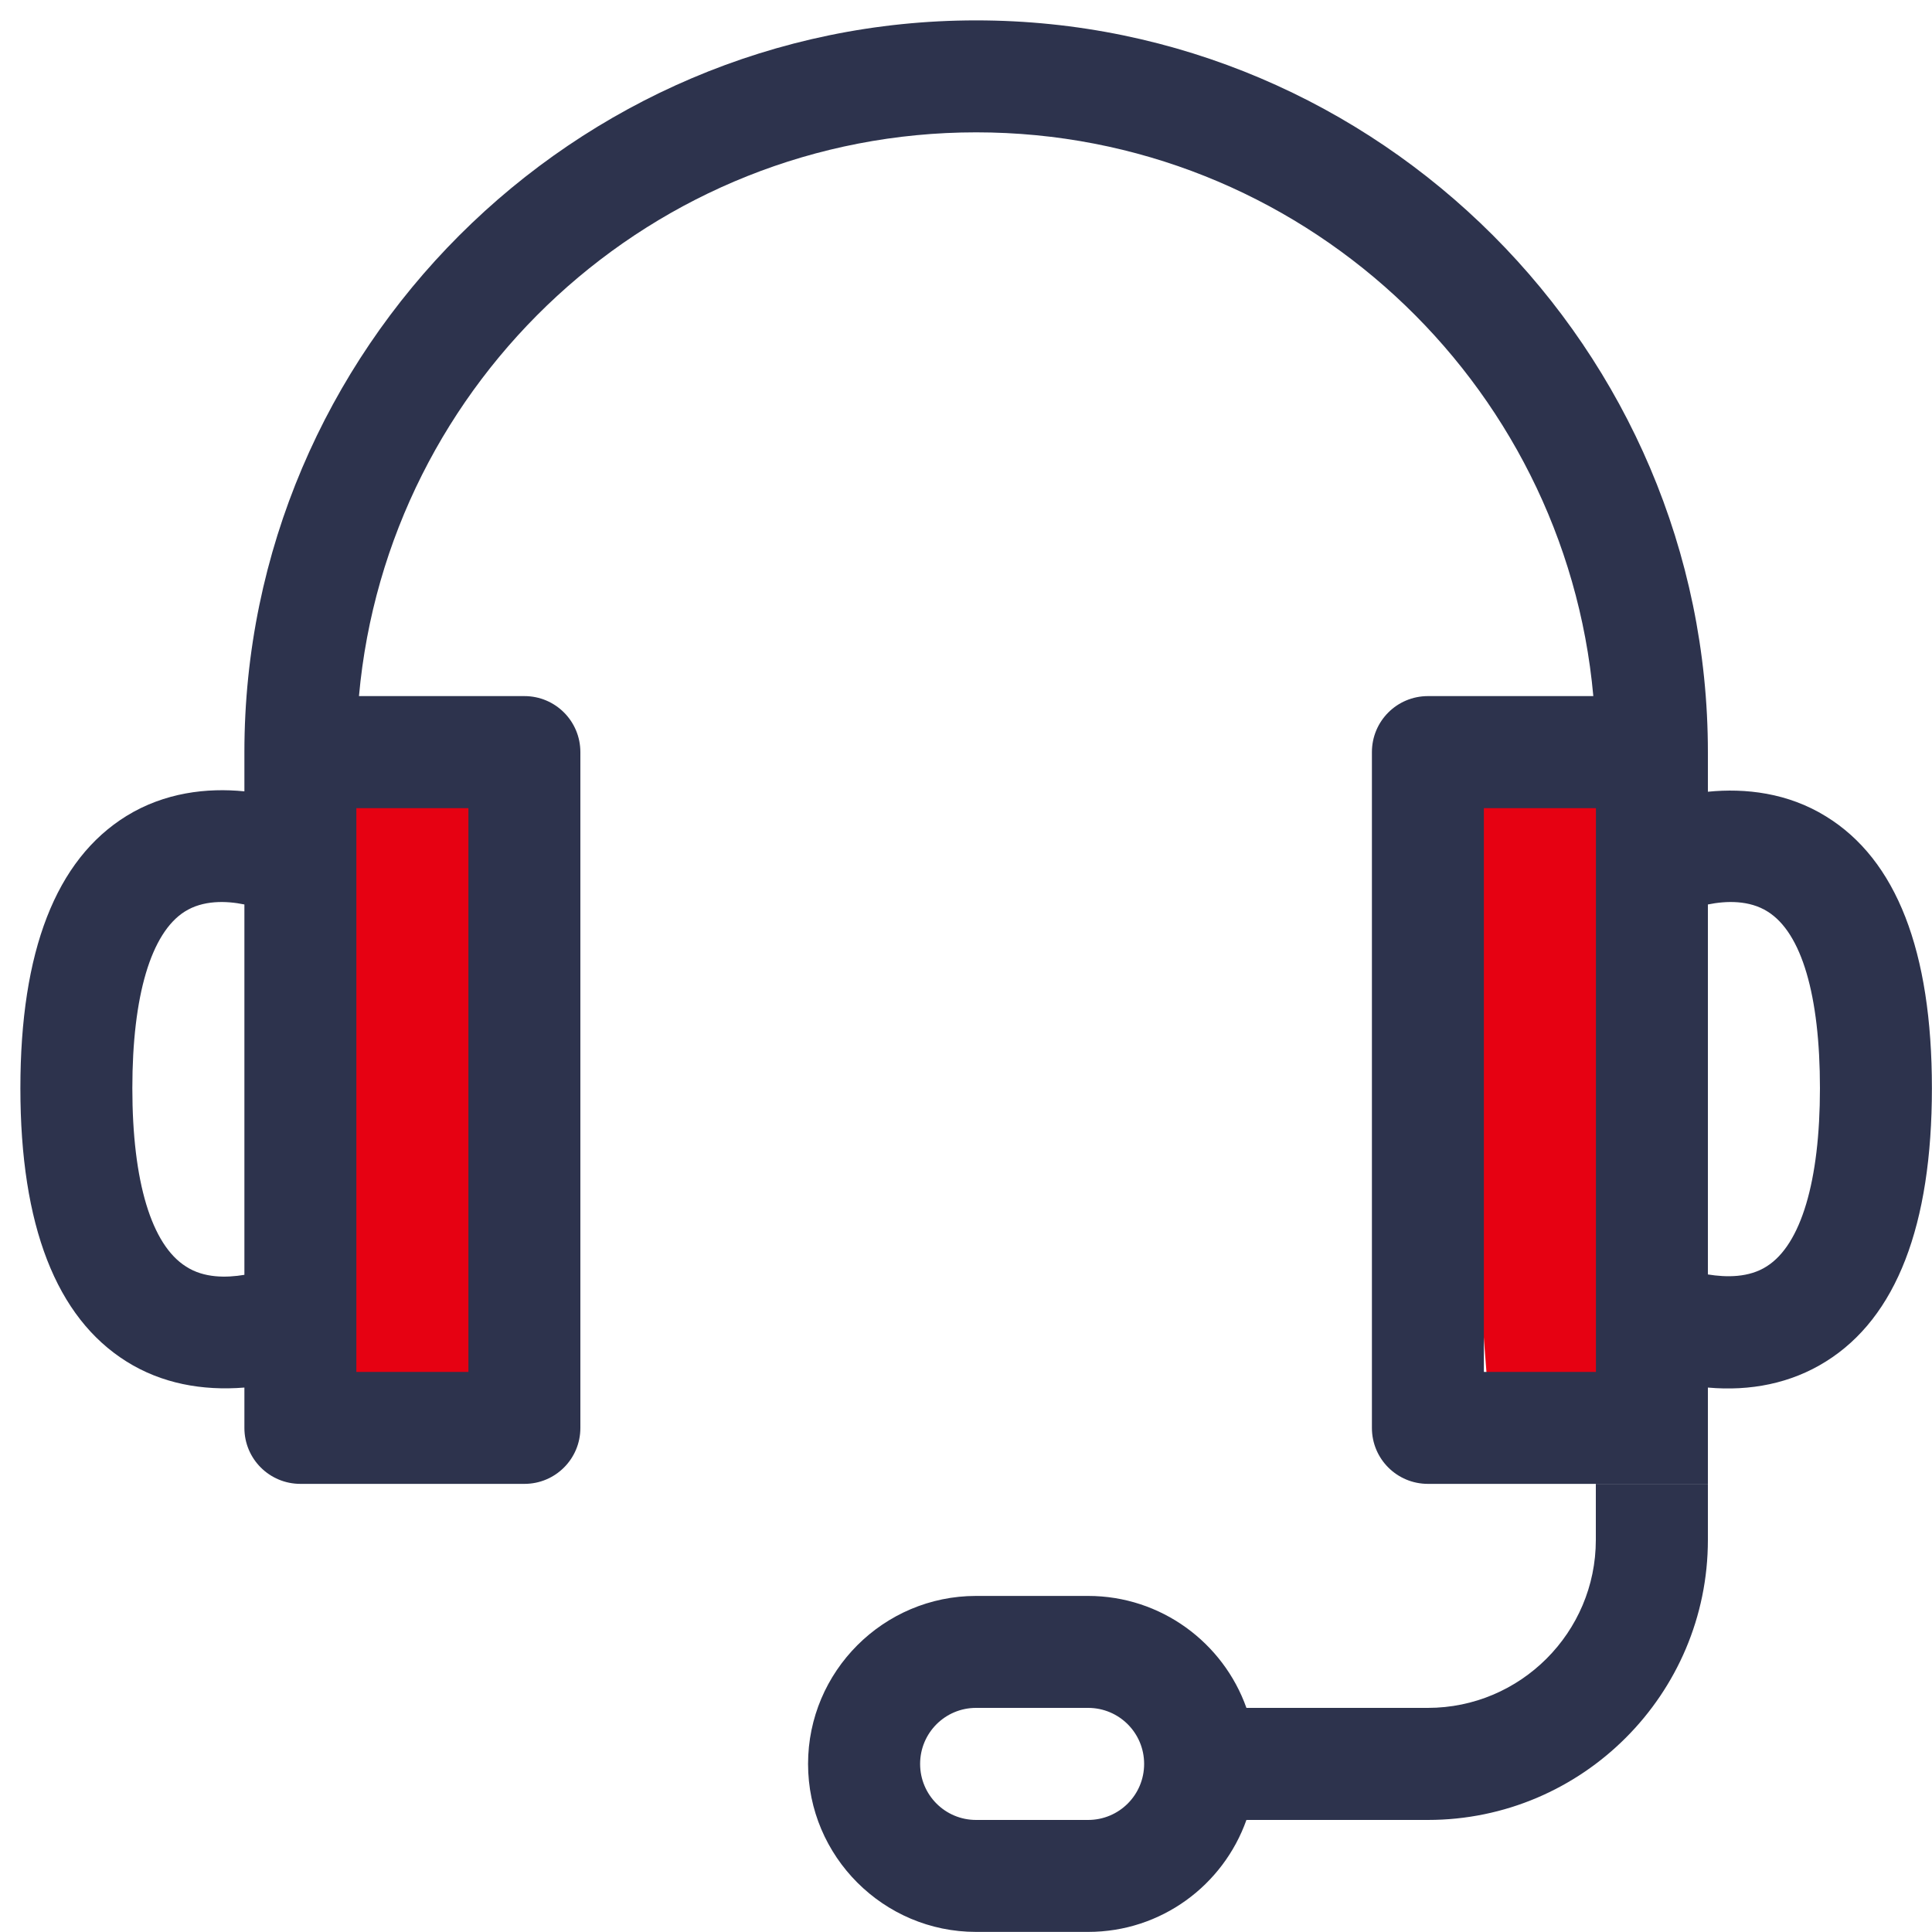 <svg width="20" height="20" viewBox="0 0 20 20" fill="none" xmlns="http://www.w3.org/2000/svg">
<g clip-path="url(#clip0_1507_157693)">
<path d="M5.416 7.5H3.333L2.916 9.167L3.333 14.583H5.416V7.5Z" fill="#E60112"/>
<path d="M17.5 7.5H15.417L15 9.167L15.417 14.583H17.5V7.5Z" fill="#E60112"/>
<path d="M18.902 8.451C18.508 8.207 18.067 8.157 17.68 8.196V7.786C17.68 3.62 14.272 0.211 10.105 0.211C5.939 0.211 2.53 3.62 2.53 7.786V8.192C2.143 8.153 1.703 8.204 1.309 8.447C0.578 8.899 0.211 9.846 0.211 11.265C0.211 12.687 0.582 13.638 1.309 14.094C1.672 14.322 2.093 14.399 2.53 14.364V14.782C2.53 15.102 2.789 15.361 3.11 15.361H5.429C5.749 15.361 6.008 15.102 6.008 14.782V7.786C6.008 7.465 5.749 7.206 5.429 7.206H3.716C4.01 3.941 6.762 1.37 10.105 1.37C13.448 1.37 16.2 3.941 16.494 7.206H14.782C14.461 7.206 14.202 7.465 14.202 7.786V14.782C14.202 15.102 14.461 15.361 14.782 15.361H17.68V14.364C18.117 14.403 18.538 14.322 18.902 14.094C19.632 13.638 19.999 12.683 19.999 11.265C19.999 9.846 19.632 8.899 18.902 8.451ZM2.53 13.197C2.344 13.228 2.112 13.232 1.927 13.112C1.568 12.888 1.37 12.231 1.37 11.265C1.37 10.306 1.564 9.657 1.912 9.437C2.101 9.317 2.341 9.324 2.53 9.363V13.197ZM4.849 8.366V14.202H3.689V8.366H4.849ZM16.521 14.202H15.361V8.366H16.521V14.202ZM18.291 13.108C18.106 13.228 17.87 13.224 17.68 13.193V9.363C17.87 9.324 18.11 9.317 18.299 9.437C18.651 9.657 18.84 10.306 18.84 11.265C18.84 12.227 18.643 12.884 18.291 13.108Z" fill="#2D334D"/>
<path d="M16.52 15.361V15.941C16.52 16.9 15.739 17.68 14.781 17.68H12.903C12.663 17.004 12.018 16.521 11.264 16.521H10.104C9.146 16.521 8.365 17.302 8.365 18.26C8.365 19.218 9.146 19.999 10.104 19.999H11.264C12.021 19.999 12.663 19.516 12.903 18.84H14.781C16.381 18.84 17.68 17.537 17.68 15.941V15.361H16.52ZM11.264 18.84H10.104C9.784 18.84 9.525 18.581 9.525 18.26C9.525 17.939 9.784 17.68 10.104 17.68H11.264C11.585 17.68 11.844 17.939 11.844 18.26C11.844 18.581 11.585 18.84 11.264 18.84Z" fill="#2D334D"/>
</g>
<defs>
<clipPath id="clip0_1507_157693">
<rect width="20" height="20" fill="white"/>
</clipPath>
</defs>
</svg>
